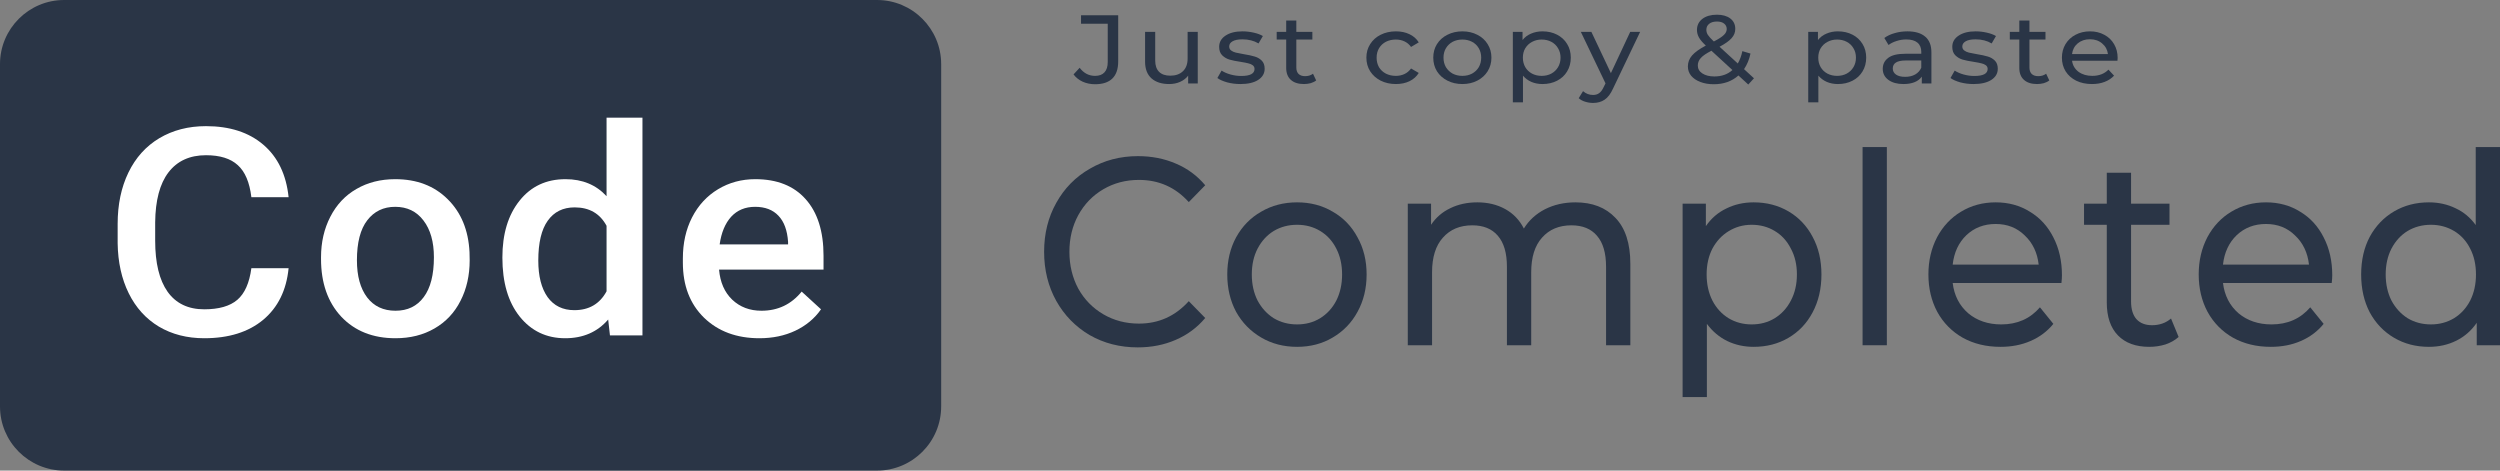 <svg width="170" height="32" viewBox="0 0 170 32" fill="none" xmlns="http://www.w3.org/2000/svg">
<rect x="0" y="0" width="170" height="32" fill="#808080" stroke="none"/>
<path d="M0 4.364C0 1.954 1.954 0 4.364 0H59.636C62.046 0 64 1.954 64 4.364V27.636C64 30.046 62.046 32 59.636 32H4.364C1.954 32 0 30.046 0 27.636V4.364Z" fill="#2A3546"/>
<path d="M77.363 23.622C76.159 23.622 75.07 23.343 74.096 22.786C73.132 22.217 72.376 21.442 71.826 20.462C71.275 19.469 71 18.355 71 17.12C71 15.885 71.275 14.777 71.826 13.796C72.376 12.803 73.138 12.028 74.113 11.471C75.087 10.902 76.177 10.617 77.38 10.617C78.32 10.617 79.18 10.787 79.96 11.126C80.74 11.453 81.404 11.943 81.955 12.597L80.837 13.742C79.931 12.736 78.802 12.234 77.449 12.234C76.555 12.234 75.746 12.446 75.024 12.87C74.302 13.293 73.734 13.881 73.322 14.631C72.92 15.37 72.72 16.199 72.72 17.12C72.72 18.04 72.92 18.875 73.322 19.626C73.734 20.365 74.302 20.946 75.024 21.37C75.746 21.793 76.555 22.005 77.449 22.005C78.79 22.005 79.92 21.497 80.837 20.48L81.955 21.624C81.404 22.278 80.734 22.774 79.943 23.113C79.163 23.452 78.303 23.622 77.363 23.622Z" fill="#2A3546"/>
<path d="M88.201 23.585C87.295 23.585 86.481 23.374 85.759 22.95C85.037 22.526 84.469 21.945 84.056 21.206C83.655 20.456 83.454 19.608 83.454 18.663C83.454 17.719 83.655 16.878 84.056 16.139C84.469 15.388 85.037 14.807 85.759 14.395C86.481 13.972 87.295 13.76 88.201 13.76C89.107 13.76 89.915 13.972 90.626 14.395C91.348 14.807 91.91 15.388 92.311 16.139C92.724 16.878 92.93 17.719 92.93 18.663C92.93 19.608 92.724 20.456 92.311 21.206C91.91 21.945 91.348 22.526 90.626 22.95C89.915 23.374 89.107 23.585 88.201 23.585ZM88.201 22.06C88.786 22.06 89.307 21.921 89.766 21.642C90.236 21.352 90.603 20.952 90.867 20.443C91.13 19.923 91.262 19.329 91.262 18.663C91.262 17.997 91.13 17.41 90.867 16.902C90.603 16.381 90.236 15.982 89.766 15.703C89.307 15.425 88.786 15.285 88.201 15.285C87.616 15.285 87.089 15.425 86.619 15.703C86.16 15.982 85.793 16.381 85.518 16.902C85.254 17.41 85.123 17.997 85.123 18.663C85.123 19.329 85.254 19.923 85.518 20.443C85.793 20.952 86.16 21.352 86.619 21.642C87.089 21.921 87.616 22.06 88.201 22.06Z" fill="#2A3546"/>
<path d="M107.131 13.76C108.278 13.76 109.184 14.111 109.849 14.813C110.525 15.515 110.863 16.557 110.863 17.937V23.477H109.212V18.137C109.212 17.204 109.006 16.502 108.593 16.03C108.192 15.558 107.613 15.322 106.856 15.322C106.019 15.322 105.354 15.6 104.861 16.157C104.368 16.702 104.122 17.489 104.122 18.518V23.477H102.471V18.137C102.471 17.204 102.264 16.502 101.852 16.03C101.45 15.558 100.871 15.322 100.115 15.322C99.278 15.322 98.613 15.6 98.12 16.157C97.627 16.702 97.38 17.489 97.38 18.518V23.477H95.729V13.85H97.312V15.285C97.644 14.789 98.08 14.414 98.619 14.159C99.157 13.893 99.771 13.76 100.459 13.76C101.17 13.76 101.8 13.911 102.35 14.214C102.901 14.516 103.325 14.958 103.623 15.54C103.967 14.983 104.443 14.547 105.05 14.232C105.67 13.917 106.363 13.76 107.131 13.76Z" fill="#2A3546"/>
<path d="M119.249 13.76C120.132 13.76 120.923 13.966 121.623 14.377C122.322 14.789 122.867 15.364 123.257 16.103C123.658 16.841 123.858 17.695 123.858 18.663C123.858 19.632 123.658 20.492 123.257 21.242C122.867 21.981 122.322 22.556 121.623 22.968C120.923 23.38 120.132 23.585 119.249 23.585C118.596 23.585 117.994 23.452 117.444 23.186C116.905 22.919 116.446 22.532 116.068 22.023V27H114.417V13.85H115.999V15.376C116.366 14.843 116.83 14.444 117.392 14.177C117.954 13.899 118.573 13.76 119.249 13.76ZM119.112 22.06C119.697 22.06 120.218 21.921 120.677 21.642C121.147 21.352 121.514 20.952 121.778 20.443C122.053 19.923 122.19 19.329 122.19 18.663C122.19 17.997 122.053 17.41 121.778 16.902C121.514 16.381 121.147 15.982 120.677 15.703C120.218 15.425 119.697 15.285 119.112 15.285C118.539 15.285 118.017 15.431 117.547 15.721C117.088 16 116.721 16.393 116.446 16.902C116.183 17.41 116.051 17.997 116.051 18.663C116.051 19.329 116.183 19.923 116.446 20.443C116.71 20.952 117.077 21.352 117.547 21.642C118.017 21.921 118.539 22.06 119.112 22.06Z" fill="#2A3546"/>
<path d="M126.655 10H128.306V23.477H126.655V10Z" fill="#2A3546"/>
<path d="M140.212 18.718C140.212 18.851 140.201 19.027 140.178 19.245H132.783C132.886 20.092 133.236 20.776 133.832 21.297C134.44 21.806 135.191 22.06 136.085 22.06C137.174 22.06 138.051 21.672 138.716 20.897L139.628 22.023C139.215 22.532 138.699 22.919 138.08 23.186C137.472 23.452 136.79 23.585 136.033 23.585C135.07 23.585 134.216 23.38 133.471 22.968C132.726 22.544 132.147 21.957 131.734 21.206C131.333 20.456 131.132 19.608 131.132 18.663C131.132 17.731 131.327 16.89 131.717 16.139C132.118 15.388 132.662 14.807 133.35 14.395C134.05 13.972 134.835 13.76 135.706 13.76C136.578 13.76 137.352 13.972 138.028 14.395C138.716 14.807 139.249 15.388 139.628 16.139C140.017 16.89 140.212 17.749 140.212 18.718ZM135.706 15.231C134.915 15.231 134.25 15.485 133.712 15.994C133.184 16.502 132.875 17.168 132.783 17.991H138.63C138.538 17.18 138.223 16.52 137.684 16.012C137.157 15.491 136.498 15.231 135.706 15.231Z" fill="#2A3546"/>
<path d="M148.146 22.913C147.905 23.131 147.607 23.301 147.251 23.422C146.896 23.531 146.529 23.585 146.151 23.585C145.233 23.585 144.523 23.325 144.018 22.805C143.514 22.284 143.261 21.539 143.261 20.57V15.285H141.714V13.85H143.261V11.744H144.912V13.85H147.526V15.285H144.912V20.498C144.912 21.018 145.033 21.418 145.274 21.697C145.526 21.975 145.881 22.114 146.34 22.114C146.844 22.114 147.274 21.963 147.63 21.66L148.146 22.913Z" fill="#2A3546"/>
<path d="M158.593 18.718C158.593 18.851 158.581 19.027 158.558 19.245H151.163C151.267 20.092 151.616 20.776 152.212 21.297C152.82 21.806 153.571 22.06 154.465 22.06C155.555 22.06 156.432 21.672 157.097 20.897L158.008 22.023C157.595 22.532 157.079 22.919 156.46 23.186C155.853 23.452 155.17 23.585 154.414 23.585C153.451 23.585 152.597 23.38 151.851 22.968C151.106 22.544 150.527 21.957 150.114 21.206C149.713 20.456 149.512 19.608 149.512 18.663C149.512 17.731 149.707 16.89 150.097 16.139C150.498 15.388 151.043 14.807 151.731 14.395C152.43 13.972 153.216 13.76 154.087 13.76C154.958 13.76 155.732 13.972 156.409 14.395C157.097 14.807 157.63 15.388 158.008 16.139C158.398 16.89 158.593 17.749 158.593 18.718ZM154.087 15.231C153.296 15.231 152.631 15.485 152.092 15.994C151.565 16.502 151.255 17.168 151.163 17.991H157.011C156.919 17.18 156.604 16.52 156.065 16.012C155.537 15.491 154.878 15.231 154.087 15.231Z" fill="#2A3546"/>
<path d="M170 10V23.477H168.418V21.951C168.051 22.484 167.587 22.889 167.025 23.168C166.463 23.446 165.844 23.585 165.167 23.585C164.285 23.585 163.494 23.38 162.794 22.968C162.095 22.556 161.545 21.981 161.143 21.242C160.753 20.492 160.559 19.632 160.559 18.663C160.559 17.695 160.753 16.841 161.143 16.103C161.545 15.364 162.095 14.789 162.794 14.377C163.494 13.966 164.285 13.76 165.167 13.76C165.821 13.76 166.423 13.893 166.973 14.159C167.524 14.414 167.982 14.795 168.349 15.303V10H170ZM165.305 22.06C165.878 22.06 166.4 21.921 166.87 21.642C167.34 21.352 167.707 20.952 167.971 20.443C168.234 19.923 168.366 19.329 168.366 18.663C168.366 17.997 168.234 17.41 167.971 16.902C167.707 16.381 167.34 15.982 166.87 15.703C166.4 15.425 165.878 15.285 165.305 15.285C164.72 15.285 164.193 15.425 163.723 15.703C163.264 15.982 162.897 16.381 162.622 16.902C162.359 17.41 162.227 17.997 162.227 18.663C162.227 19.329 162.359 19.923 162.622 20.443C162.897 20.952 163.264 21.352 163.723 21.642C164.193 21.921 164.72 22.06 165.305 22.06Z" fill="#2A3546"/>
<path d="M74.464 5.728C74.163 5.728 73.883 5.671 73.624 5.556C73.366 5.437 73.158 5.272 73 5.06L73.416 4.609C73.694 4.976 74.043 5.159 74.464 5.159C74.747 5.159 74.96 5.079 75.103 4.921C75.252 4.762 75.326 4.528 75.326 4.219V1.616H73.51V1.04H76.037V4.185C76.037 4.698 75.903 5.084 75.635 5.344C75.371 5.6 74.981 5.728 74.464 5.728Z" fill="#2A3546"/>
<path d="M81.447 2.166V5.676H80.794V5.146C80.655 5.327 80.471 5.468 80.241 5.57C80.016 5.667 79.77 5.715 79.502 5.715C78.994 5.715 78.595 5.587 78.303 5.331C78.011 5.071 77.865 4.689 77.865 4.185V2.166H78.554V4.113C78.554 4.453 78.643 4.711 78.82 4.887C78.997 5.06 79.25 5.146 79.581 5.146C79.944 5.146 80.231 5.044 80.442 4.841C80.653 4.638 80.758 4.351 80.758 3.98V2.166H81.447Z" fill="#2A3546"/>
<path d="M84.353 5.715C84.042 5.715 83.743 5.678 83.455 5.603C83.168 5.523 82.943 5.424 82.781 5.305L83.068 4.801C83.235 4.912 83.439 5 83.678 5.066C83.917 5.132 84.159 5.166 84.403 5.166C85.006 5.166 85.308 5.007 85.308 4.689C85.308 4.583 85.267 4.499 85.186 4.437C85.104 4.375 85.001 4.331 84.877 4.305C84.757 4.274 84.585 4.241 84.36 4.205C84.054 4.161 83.802 4.11 83.606 4.053C83.415 3.996 83.25 3.898 83.111 3.762C82.972 3.625 82.903 3.433 82.903 3.185C82.903 2.868 83.046 2.614 83.333 2.424C83.621 2.23 84.006 2.132 84.489 2.132C84.743 2.132 84.996 2.161 85.25 2.219C85.504 2.276 85.712 2.353 85.875 2.45L85.58 2.954C85.269 2.768 84.903 2.675 84.482 2.675C84.19 2.675 83.968 2.72 83.814 2.808C83.661 2.896 83.585 3.013 83.585 3.159C83.585 3.274 83.628 3.364 83.714 3.43C83.8 3.497 83.905 3.545 84.03 3.576C84.159 3.607 84.338 3.642 84.568 3.682C84.874 3.731 85.121 3.784 85.308 3.841C85.499 3.894 85.662 3.987 85.796 4.119C85.93 4.252 85.997 4.437 85.997 4.676C85.997 4.993 85.848 5.247 85.552 5.437C85.26 5.623 84.86 5.715 84.353 5.715Z" fill="#2A3546"/>
<path d="M89.5 5.47C89.399 5.55 89.275 5.611 89.126 5.656C88.978 5.695 88.825 5.715 88.667 5.715C88.284 5.715 87.987 5.62 87.777 5.43C87.566 5.241 87.461 4.969 87.461 4.616V2.689H86.815V2.166H87.461V1.397H88.15V2.166H89.241V2.689H88.15V4.589C88.15 4.779 88.2 4.925 88.301 5.026C88.406 5.128 88.555 5.179 88.746 5.179C88.957 5.179 89.136 5.124 89.284 5.013L89.5 5.47Z" fill="#2A3546"/>
<path d="M94.924 5.715C94.536 5.715 94.189 5.638 93.883 5.483C93.582 5.329 93.345 5.117 93.172 4.848C93 4.574 92.914 4.265 92.914 3.921C92.914 3.576 93 3.269 93.172 3C93.345 2.726 93.582 2.514 93.883 2.364C94.189 2.21 94.536 2.132 94.924 2.132C95.269 2.132 95.575 2.196 95.843 2.325C96.116 2.453 96.326 2.638 96.475 2.881L95.951 3.192C95.831 3.024 95.683 2.898 95.505 2.815C95.328 2.731 95.132 2.689 94.917 2.689C94.668 2.689 94.443 2.74 94.242 2.841C94.046 2.943 93.89 3.088 93.775 3.278C93.665 3.464 93.61 3.678 93.61 3.921C93.61 4.168 93.665 4.386 93.775 4.576C93.89 4.762 94.046 4.905 94.242 5.007C94.443 5.108 94.668 5.159 94.917 5.159C95.132 5.159 95.328 5.117 95.505 5.033C95.683 4.949 95.831 4.823 95.951 4.656L96.475 4.96C96.326 5.203 96.116 5.391 95.843 5.523C95.575 5.651 95.269 5.715 94.924 5.715Z" fill="#2A3546"/>
<path d="M99.443 5.715C99.065 5.715 98.725 5.638 98.423 5.483C98.122 5.329 97.885 5.117 97.713 4.848C97.545 4.574 97.462 4.265 97.462 3.921C97.462 3.576 97.545 3.269 97.713 3C97.885 2.726 98.122 2.514 98.423 2.364C98.725 2.21 99.065 2.132 99.443 2.132C99.821 2.132 100.158 2.21 100.455 2.364C100.757 2.514 100.991 2.726 101.159 3C101.331 3.269 101.417 3.576 101.417 3.921C101.417 4.265 101.331 4.574 101.159 4.848C100.991 5.117 100.757 5.329 100.455 5.483C100.158 5.638 99.821 5.715 99.443 5.715ZM99.443 5.159C99.687 5.159 99.905 5.108 100.096 5.007C100.292 4.901 100.445 4.755 100.556 4.57C100.666 4.38 100.721 4.163 100.721 3.921C100.721 3.678 100.666 3.464 100.556 3.278C100.445 3.088 100.292 2.943 100.096 2.841C99.905 2.74 99.687 2.689 99.443 2.689C99.199 2.689 98.979 2.74 98.782 2.841C98.591 2.943 98.438 3.088 98.323 3.278C98.213 3.464 98.158 3.678 98.158 3.921C98.158 4.163 98.213 4.38 98.323 4.57C98.438 4.755 98.591 4.901 98.782 5.007C98.979 5.108 99.199 5.159 99.443 5.159Z" fill="#2A3546"/>
<path d="M104.89 2.132C105.258 2.132 105.588 2.208 105.88 2.358C106.172 2.508 106.4 2.717 106.562 2.987C106.73 3.256 106.814 3.567 106.814 3.921C106.814 4.274 106.73 4.587 106.562 4.861C106.4 5.13 106.172 5.34 105.88 5.49C105.588 5.64 105.258 5.715 104.89 5.715C104.617 5.715 104.366 5.667 104.136 5.57C103.911 5.472 103.72 5.331 103.562 5.146V6.96H102.873V2.166H103.533V2.722C103.686 2.528 103.88 2.382 104.114 2.285C104.349 2.183 104.607 2.132 104.89 2.132ZM104.832 5.159C105.076 5.159 105.294 5.108 105.486 5.007C105.682 4.901 105.835 4.755 105.945 4.57C106.06 4.38 106.117 4.163 106.117 3.921C106.117 3.678 106.06 3.464 105.945 3.278C105.835 3.088 105.682 2.943 105.486 2.841C105.294 2.74 105.076 2.689 104.832 2.689C104.593 2.689 104.375 2.742 104.179 2.848C103.988 2.949 103.834 3.093 103.72 3.278C103.61 3.464 103.555 3.678 103.555 3.921C103.555 4.163 103.61 4.38 103.72 4.57C103.83 4.755 103.983 4.901 104.179 5.007C104.375 5.108 104.593 5.159 104.832 5.159Z" fill="#2A3546"/>
<path d="M111.53 2.166L109.685 6.026C109.522 6.384 109.331 6.636 109.111 6.781C108.895 6.927 108.635 7 108.328 7C108.142 7 107.96 6.971 107.783 6.914C107.61 6.861 107.467 6.781 107.352 6.676L107.646 6.199C107.843 6.371 108.07 6.457 108.328 6.457C108.496 6.457 108.635 6.415 108.745 6.331C108.859 6.252 108.962 6.113 109.053 5.914L109.175 5.669L107.496 2.166H108.213L109.541 4.974L110.855 2.166H111.53Z" fill="#2A3546"/>
<path d="M118.882 5.748L118.214 5.132C117.769 5.53 117.209 5.728 116.535 5.728C116.2 5.728 115.898 5.678 115.63 5.576C115.362 5.475 115.151 5.333 114.998 5.152C114.85 4.967 114.776 4.757 114.776 4.523C114.776 4.241 114.869 3.991 115.056 3.775C115.247 3.554 115.561 3.329 115.996 3.099C115.776 2.896 115.62 2.713 115.53 2.55C115.439 2.386 115.393 2.216 115.393 2.04C115.393 1.726 115.515 1.475 115.759 1.285C116.008 1.095 116.338 1 116.75 1C117.133 1 117.437 1.086 117.662 1.258C117.887 1.43 117.999 1.667 117.999 1.967C117.999 2.201 117.915 2.411 117.748 2.596C117.585 2.781 117.312 2.976 116.929 3.179L118.171 4.318C118.315 4.066 118.418 3.786 118.48 3.477L119.033 3.642C118.947 4.049 118.801 4.402 118.595 4.702L119.27 5.324L118.882 5.748ZM116.75 1.464C116.525 1.464 116.348 1.517 116.219 1.623C116.094 1.724 116.032 1.859 116.032 2.026C116.032 2.146 116.066 2.26 116.133 2.371C116.204 2.481 116.341 2.631 116.542 2.821C116.872 2.649 117.099 2.501 117.224 2.377C117.353 2.254 117.418 2.119 117.418 1.974C117.418 1.819 117.358 1.695 117.238 1.603C117.123 1.51 116.961 1.464 116.75 1.464ZM116.578 5.199C117.075 5.199 117.485 5.053 117.805 4.762L116.377 3.45C116.032 3.627 115.79 3.792 115.652 3.947C115.518 4.097 115.451 4.267 115.451 4.457C115.451 4.678 115.553 4.857 115.759 4.993C115.97 5.13 116.243 5.199 116.578 5.199Z" fill="#2A3546"/>
<path d="M124.977 2.132C125.346 2.132 125.676 2.208 125.968 2.358C126.26 2.508 126.487 2.717 126.65 2.987C126.818 3.256 126.901 3.567 126.901 3.921C126.901 4.274 126.818 4.587 126.65 4.861C126.487 5.13 126.26 5.34 125.968 5.49C125.676 5.64 125.346 5.715 124.977 5.715C124.705 5.715 124.453 5.667 124.224 5.57C123.999 5.472 123.807 5.331 123.649 5.146V6.96H122.96V2.166H123.621V2.722C123.774 2.528 123.968 2.382 124.202 2.285C124.437 2.183 124.695 2.132 124.977 2.132ZM124.92 5.159C125.164 5.159 125.382 5.108 125.573 5.007C125.769 4.901 125.923 4.755 126.033 4.57C126.148 4.38 126.205 4.163 126.205 3.921C126.205 3.678 126.148 3.464 126.033 3.278C125.923 3.088 125.769 2.943 125.573 2.841C125.382 2.74 125.164 2.689 124.92 2.689C124.681 2.689 124.463 2.742 124.267 2.848C124.075 2.949 123.922 3.093 123.807 3.278C123.697 3.464 123.642 3.678 123.642 3.921C123.642 4.163 123.697 4.38 123.807 4.57C123.917 4.755 124.071 4.901 124.267 5.007C124.463 5.108 124.681 5.159 124.92 5.159Z" fill="#2A3546"/>
<path d="M129.706 2.132C130.233 2.132 130.635 2.252 130.912 2.49C131.195 2.728 131.336 3.084 131.336 3.556V5.676H130.683V5.212C130.568 5.375 130.403 5.501 130.187 5.589C129.977 5.673 129.726 5.715 129.434 5.715C129.008 5.715 128.666 5.62 128.407 5.43C128.153 5.241 128.027 4.991 128.027 4.682C128.027 4.373 128.149 4.126 128.393 3.94C128.637 3.751 129.024 3.656 129.556 3.656H130.647V3.53C130.647 3.256 130.561 3.046 130.388 2.901C130.216 2.755 129.962 2.682 129.627 2.682C129.403 2.682 129.182 2.717 128.967 2.788C128.752 2.854 128.57 2.945 128.421 3.06L128.134 2.583C128.331 2.437 128.565 2.327 128.838 2.252C129.111 2.172 129.4 2.132 129.706 2.132ZM129.548 5.225C129.812 5.225 130.039 5.172 130.23 5.066C130.422 4.956 130.561 4.801 130.647 4.603V4.113H129.584C129.001 4.113 128.709 4.294 128.709 4.656C128.709 4.832 128.783 4.971 128.931 5.073C129.079 5.174 129.285 5.225 129.548 5.225Z" fill="#2A3546"/>
<path d="M134.205 5.715C133.894 5.715 133.595 5.678 133.308 5.603C133.021 5.523 132.796 5.424 132.633 5.305L132.92 4.801C133.088 4.912 133.291 5 133.53 5.066C133.769 5.132 134.011 5.166 134.255 5.166C134.858 5.166 135.16 5.007 135.16 4.689C135.16 4.583 135.119 4.499 135.038 4.437C134.956 4.375 134.853 4.331 134.729 4.305C134.609 4.274 134.437 4.241 134.212 4.205C133.906 4.161 133.655 4.11 133.458 4.053C133.267 3.996 133.102 3.898 132.963 3.762C132.824 3.625 132.755 3.433 132.755 3.185C132.755 2.868 132.898 2.614 133.186 2.424C133.473 2.23 133.858 2.132 134.341 2.132C134.595 2.132 134.849 2.161 135.102 2.219C135.356 2.276 135.564 2.353 135.727 2.45L135.433 2.954C135.121 2.768 134.755 2.675 134.334 2.675C134.042 2.675 133.82 2.72 133.667 2.808C133.513 2.896 133.437 3.013 133.437 3.159C133.437 3.274 133.48 3.364 133.566 3.43C133.652 3.497 133.758 3.545 133.882 3.576C134.011 3.607 134.191 3.642 134.42 3.682C134.727 3.731 134.973 3.784 135.16 3.841C135.351 3.894 135.514 3.987 135.648 4.119C135.782 4.252 135.849 4.437 135.849 4.676C135.849 4.993 135.701 5.247 135.404 5.437C135.112 5.623 134.712 5.715 134.205 5.715Z" fill="#2A3546"/>
<path d="M139.352 5.47C139.251 5.55 139.127 5.611 138.979 5.656C138.83 5.695 138.677 5.715 138.519 5.715C138.136 5.715 137.84 5.62 137.629 5.43C137.418 5.241 137.313 4.969 137.313 4.616V2.689H136.667V2.166H137.313V1.397H138.002V2.166H139.093V2.689H138.002V4.589C138.002 4.779 138.053 4.925 138.153 5.026C138.258 5.128 138.407 5.179 138.598 5.179C138.809 5.179 138.988 5.124 139.137 5.013L139.352 5.47Z" fill="#2A3546"/>
<path d="M144 3.94C144 3.989 143.995 4.053 143.986 4.132H140.899C140.942 4.441 141.088 4.691 141.337 4.881C141.59 5.066 141.904 5.159 142.277 5.159C142.732 5.159 143.098 5.018 143.375 4.735L143.756 5.146C143.584 5.331 143.368 5.472 143.11 5.57C142.856 5.667 142.571 5.715 142.256 5.715C141.854 5.715 141.497 5.64 141.186 5.49C140.875 5.336 140.633 5.121 140.461 4.848C140.293 4.574 140.21 4.265 140.21 3.921C140.21 3.581 140.291 3.274 140.454 3C140.621 2.726 140.849 2.514 141.136 2.364C141.428 2.21 141.755 2.132 142.119 2.132C142.483 2.132 142.806 2.21 143.088 2.364C143.375 2.514 143.598 2.726 143.756 3C143.919 3.274 144 3.587 144 3.94ZM142.119 2.669C141.789 2.669 141.511 2.762 141.286 2.947C141.066 3.132 140.937 3.375 140.899 3.675H143.34C143.301 3.38 143.17 3.139 142.945 2.954C142.725 2.764 142.449 2.669 142.119 2.669Z" fill="#2A3546"/>
<path d="M19.625 18.238C19.478 19.735 18.901 20.905 17.897 21.747C16.892 22.582 15.556 23 13.888 23C12.722 23 11.694 22.736 10.803 22.209C9.919 21.676 9.236 20.921 8.754 19.944C8.271 18.967 8.02 17.833 8 16.541V15.23C8 13.906 8.244 12.74 8.733 11.731C9.222 10.722 9.922 9.944 10.833 9.398C11.751 8.852 12.809 8.578 14.008 8.578C15.623 8.578 16.922 8.999 17.907 9.841C18.892 10.683 19.464 11.872 19.625 13.408H17.093C16.972 12.399 16.664 11.673 16.169 11.229C15.68 10.78 14.96 10.555 14.008 10.555C12.903 10.555 12.053 10.943 11.456 11.721C10.867 12.492 10.566 13.627 10.552 15.124V16.368C10.552 17.884 10.833 19.041 11.396 19.838C11.965 20.635 12.796 21.033 13.888 21.033C14.886 21.033 15.636 20.818 16.139 20.387C16.641 19.957 16.959 19.24 17.093 18.238H19.625Z" fill="white"/>
<path d="M21.83 17.495C21.83 16.474 22.041 15.555 22.463 14.738C22.885 13.916 23.477 13.286 24.241 12.849C25.005 12.405 25.882 12.184 26.874 12.184C28.34 12.184 29.529 12.637 30.44 13.543C31.358 14.449 31.854 15.651 31.927 17.148L31.938 17.698C31.938 18.726 31.73 19.645 31.315 20.455C30.906 21.265 30.317 21.891 29.546 22.335C28.783 22.778 27.898 23 26.894 23C25.36 23 24.131 22.512 23.206 21.535C22.289 20.551 21.83 19.244 21.83 17.611V17.495ZM24.271 17.698C24.271 18.771 24.502 19.613 24.965 20.224C25.427 20.828 26.07 21.13 26.894 21.13C27.718 21.13 28.357 20.821 28.813 20.204C29.275 19.587 29.506 18.684 29.506 17.495C29.506 16.442 29.268 15.606 28.793 14.989C28.324 14.372 27.684 14.064 26.874 14.064C26.076 14.064 25.444 14.369 24.975 14.979C24.506 15.584 24.271 16.49 24.271 17.698Z" fill="white"/>
<path d="M34.162 17.515C34.162 15.908 34.551 14.62 35.328 13.649C36.105 12.672 37.147 12.184 38.453 12.184C39.605 12.184 40.536 12.569 41.246 13.341V8H43.687V22.807H41.477L41.356 21.727C40.626 22.576 39.652 23 38.433 23C37.16 23 36.128 22.508 35.338 21.525C34.554 20.542 34.162 19.205 34.162 17.515ZM36.604 17.717C36.604 18.778 36.815 19.607 37.237 20.204C37.666 20.796 38.272 21.091 39.056 21.091C40.054 21.091 40.784 20.664 41.246 19.809V15.355C40.797 14.52 40.074 14.102 39.076 14.102C38.285 14.102 37.676 14.404 37.247 15.008C36.818 15.606 36.604 16.509 36.604 17.717Z" fill="white"/>
<path d="M51.639 23C50.092 23 48.836 22.534 47.872 21.602C46.914 20.664 46.435 19.417 46.435 17.862V17.573C46.435 16.532 46.642 15.603 47.058 14.787C47.48 13.964 48.069 13.325 48.826 12.868C49.583 12.412 50.427 12.184 51.358 12.184C52.838 12.184 53.98 12.637 54.784 13.543C55.595 14.449 56 15.731 56 17.39V18.334H48.896C48.97 19.195 49.268 19.877 49.791 20.378C50.32 20.879 50.983 21.13 51.78 21.13C52.899 21.13 53.81 20.696 54.513 19.828L55.829 21.033C55.394 21.657 54.811 22.142 54.081 22.489C53.358 22.83 52.544 23 51.639 23ZM51.348 14.064C50.678 14.064 50.136 14.289 49.72 14.738C49.312 15.188 49.05 15.815 48.937 16.618H53.589V16.445C53.535 15.661 53.317 15.069 52.935 14.671C52.554 14.266 52.025 14.064 51.348 14.064Z" fill="white"/>
</svg>
